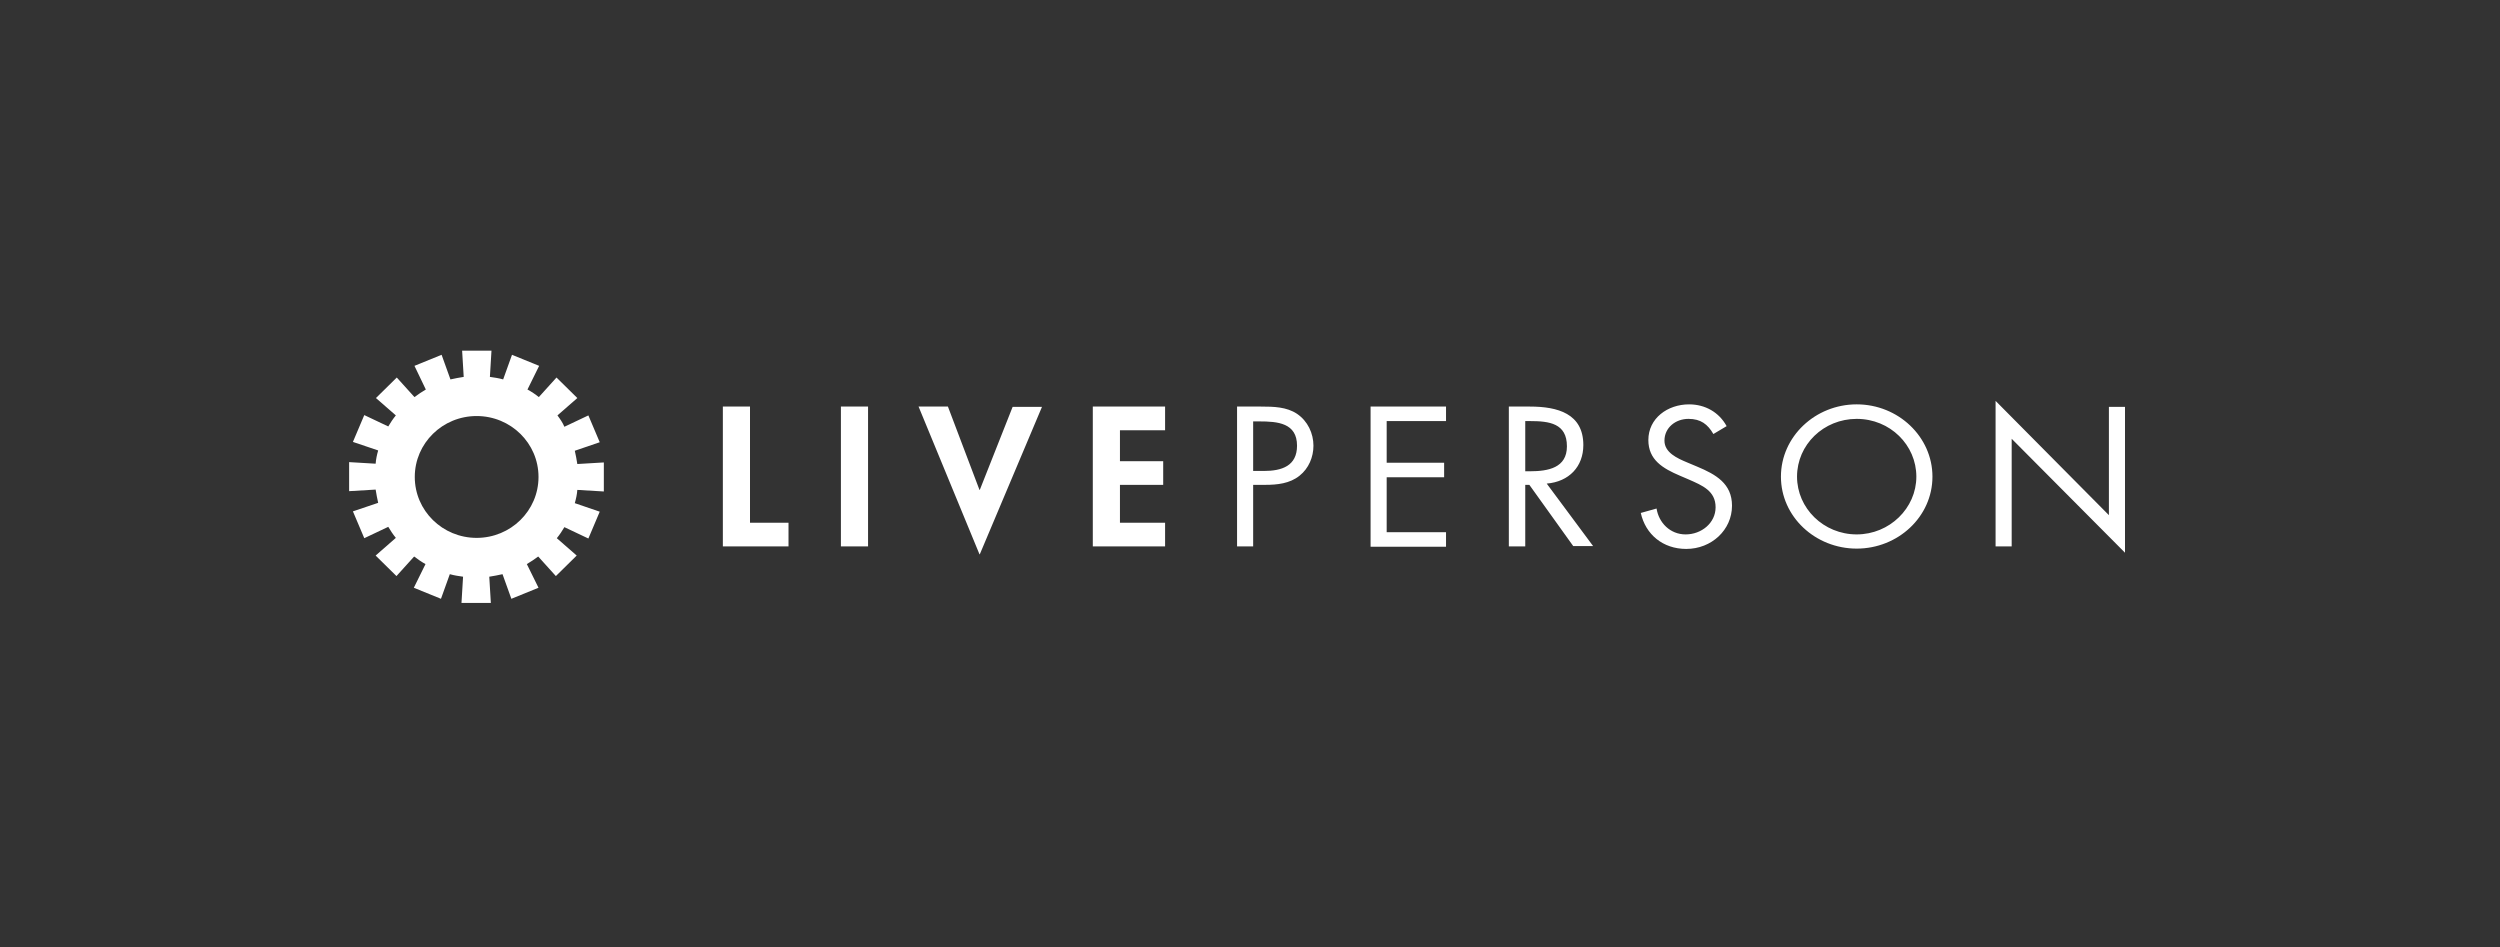 <?xml version="1.0" encoding="utf-8"?>
<!-- Generator: Adobe Illustrator 19.1.0, SVG Export Plug-In . SVG Version: 6.00 Build 0)  -->
<!DOCTYPE svg PUBLIC "-//W3C//DTD SVG 1.1//EN" "http://www.w3.org/Graphics/SVG/1.1/DTD/svg11.dtd">
<svg version="1.1" xmlns="http://www.w3.org/2000/svg" xmlns:xlink="http://www.w3.org/1999/xlink" x="0px" y="0px"
	 viewBox="0 0 792 300" style="enable-background:new 0 0 792 300;" xml:space="preserve">
<rect x="0" y="0" width="792" height="300" fill="#333333" stroke="none"/>
<style type="text/css">
	.st0{fill:#FFFFFF;}
</style>
<g id="Background">
</g>
<g id="Guides">
</g>
<g id="Foreground">
	<g>
		<g>
			<path class="st0" d="M237.6,165.6h12.2v7.5H229v-44.3h8.6V165.6z M275,173.1h-8.6v-44.3h8.6V173.1z M310.3,155.2h0.1l10.4-26.3
				h9.3l-19.7,46.7h-0.1L291,128.8h9.3L310.3,155.2z M354.8,136.4v9.7h13.7v7.5h-13.7v12h14.3v7.5h-22.9v-44.3h22.9v7.5H354.8z
				 M397,173.1h-5.1v-44.3h7.6c4,0,8.1,0.1,11.4,2.3c3.4,2.3,5.2,6.2,5.2,10.1c0,3.6-1.5,7.2-4.4,9.5c-3.1,2.5-7.1,2.9-10.9,2.9H397
				V173.1z M397,149.2h3.4c5.7,0,10.5-1.6,10.5-8c0-7.2-6.1-7.7-12-7.7H397V149.2z M434.2,128.8h23.9v4.6h-18.8v13.2h18.2v4.6h-18.2
				v17.4h18.8v4.6h-23.9V128.8z M483.1,173.1H478v-44.3h6.7c8.7,0,16.9,2.2,16.9,12.2c0,6.8-4.5,11.6-11.6,12.2l14.7,19.8h-6.3
				l-13.9-19.4h-1.3V173.1z M483.1,149.3h1.6c5.8,0,11.7-1.1,11.7-7.9c0-7.3-5.6-8-11.7-8h-1.5V149.3z M542.8,137.5
				c-1.8-3.1-4-4.8-7.9-4.8c-4.1,0-7.6,2.8-7.6,6.9c0,3.8,4.1,5.6,7.2,6.9l3.1,1.3c6,2.5,11.1,5.4,11.1,12.4
				c0,7.7-6.5,13.7-14.5,13.7c-7.4,0-12.9-4.6-14.4-11.4l5-1.4c0.7,4.5,4.3,8.2,9.2,8.2c5,0,9.5-3.6,9.5-8.6c0-5.2-4.2-6.9-8.5-8.8
				l-2.8-1.2c-5.4-2.3-10-5-10-11.3c0-6.9,6.1-11.3,12.9-11.3c5.1,0,9.5,2.5,11.9,6.9L542.8,137.5z M612.2,151
				c0,12.7-10.9,22.8-24,22.8c-13.1,0-24-10.1-24-22.8c0-12.7,10.9-22.9,24-22.9C601.4,128.1,612.2,138.4,612.2,151z M569.3,151
				c0,10,8.4,18.3,18.9,18.3c10.4,0,18.9-8.3,18.9-18.3c0-10-8.3-18.3-18.9-18.3C577.7,132.7,569.3,140.9,569.3,151z M632.2,127
				l35.9,36.2v-34.3h5.1v46.2L637.3,139v34.1h-5.1V127z"/>
			<path class="st0" d="M176.6,131.6l6.3-5.5l-6.6-6.5l-5.6,6.2c-1.1-0.9-2.3-1.7-3.6-2.4l3.7-7.5l-8.6-3.5l-2.8,7.8
				c-1.4-0.4-2.8-0.6-4.2-0.8l0.5-8.3h-9.3l0.5,8.3c-1.4,0.2-2.8,0.5-4.2,0.8l-2.8-7.8l-8.6,3.5l3.6,7.5c-1.2,0.7-2.4,1.5-3.6,2.4
				l-5.6-6.2l-6.6,6.5l6.3,5.5c-0.9,1.1-1.7,2.3-2.4,3.5l-7.6-3.6l-3.6,8.5l8,2.7c-0.4,1.4-0.7,2.8-0.8,4.2l-8.4-0.5v9.2l8.4-0.5
				c0.2,1.4,0.5,2.8,0.8,4.2l-8,2.7l3.6,8.5l7.6-3.6c0.7,1.2,1.5,2.4,2.4,3.5L119,176l6.6,6.5l5.6-6.2c1.2,0.9,2.3,1.7,3.6,2.4
				l-3.7,7.5l8.6,3.5l2.8-7.8c1.4,0.4,2.8,0.6,4.2,0.8l-0.5,8.3h9.3l-0.5-8.3c1.4-0.2,2.8-0.5,4.2-0.8l2.8,7.8l8.6-3.5l-3.7-7.5
				c1.2-0.7,2.4-1.5,3.6-2.4l5.6,6.2l6.6-6.5l-6.3-5.5c0.9-1.1,1.7-2.3,2.4-3.5l7.6,3.6l3.6-8.5l-7.9-2.7c0.4-1.4,0.7-2.8,0.8-4.2
				l8.4,0.5v-9.2l-8.4,0.5c-0.2-1.4-0.5-2.8-0.8-4.2l7.9-2.7l-3.6-8.5l-7.6,3.6C178.3,134,177.5,132.8,176.6,131.6z M170.6,151.1
				c0,10.7-8.8,19.3-19.6,19.3c-10.8,0-19.6-8.6-19.6-19.3c0-10.7,8.8-19.3,19.6-19.3C161.8,131.8,170.6,140.4,170.6,151.1z"/>
		</g>
	</g>
</g>
</svg>
